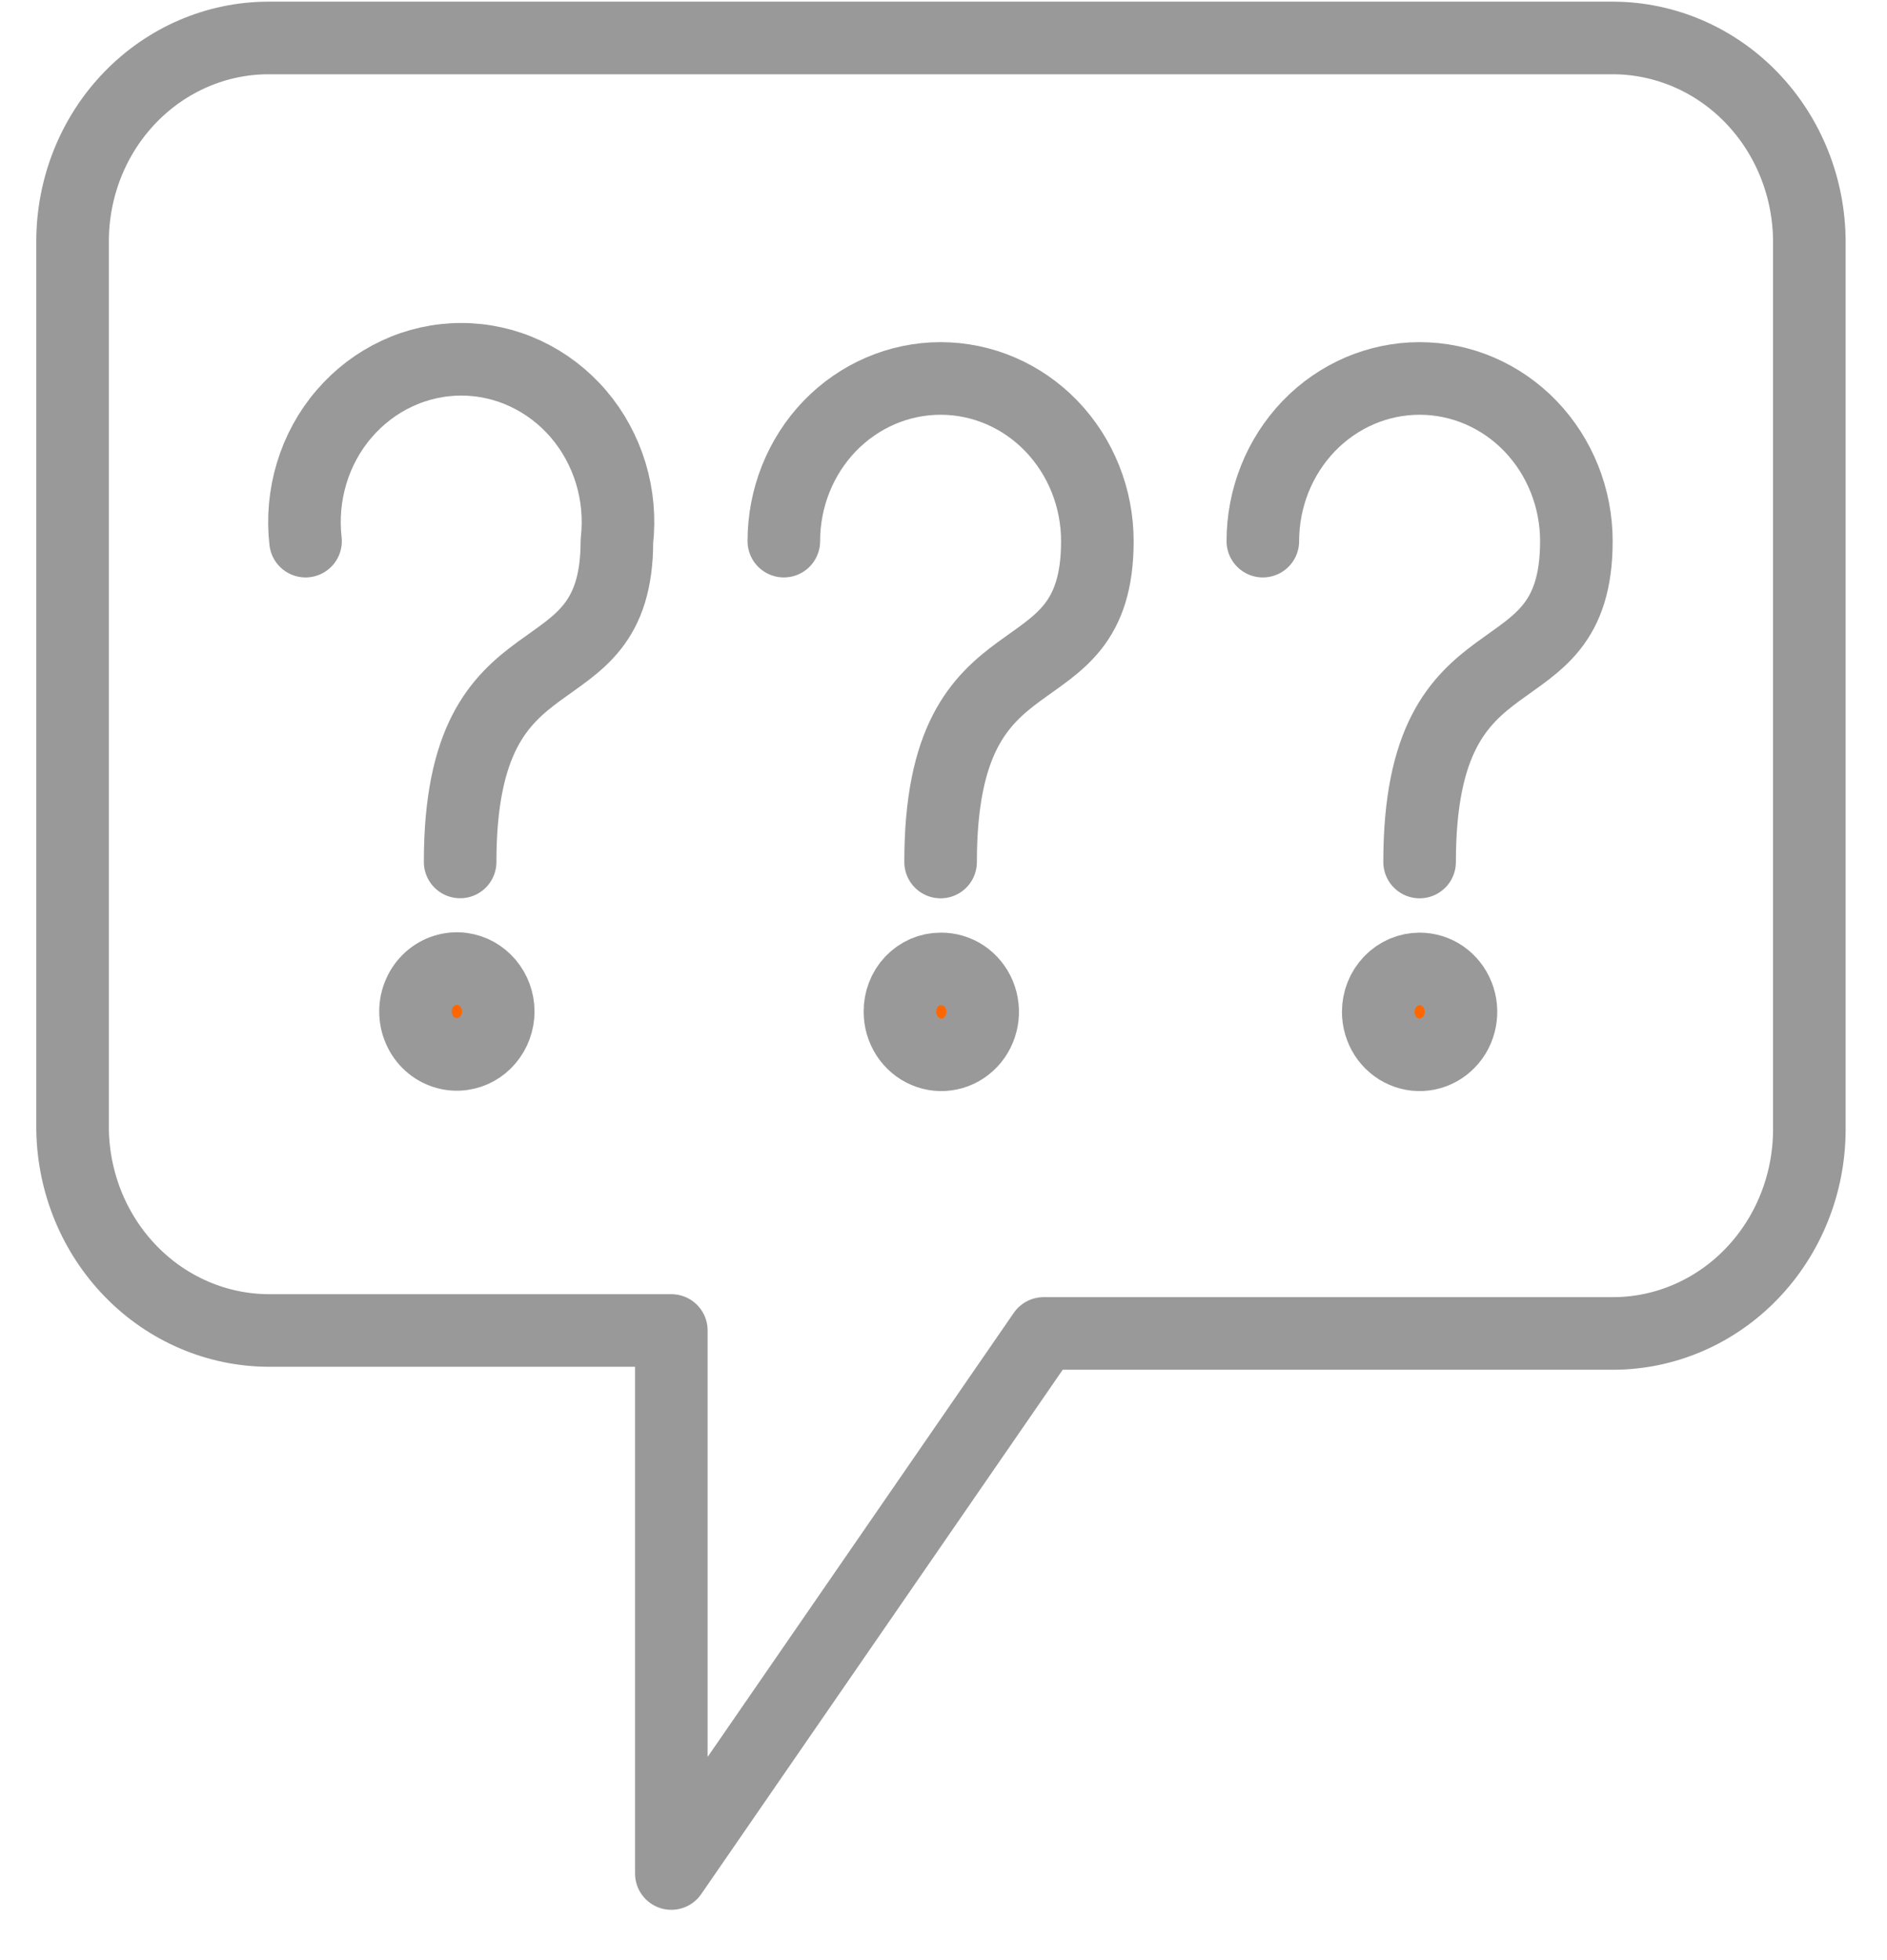 <svg width="26" height="27" viewBox="0 0 26 27" fill="none" xmlns="http://www.w3.org/2000/svg">
<path d="M3.7 0.523H22.23C22.945 0.526 23.631 0.822 24.136 1.347C24.642 1.872 24.927 2.583 24.93 3.325V15.567C24.927 16.309 24.642 17.02 24.136 17.545C23.631 18.07 22.945 18.366 22.23 18.368H14.38L9.25 25.807V18.327H3.7C2.992 18.324 2.312 18.034 1.808 17.518C1.303 17.002 1.013 16.302 1 15.567V3.325C1 2.582 1.284 1.869 1.791 1.344C2.297 0.819 2.984 0.523 3.7 0.523V0.523Z" stroke="#999999" stroke-linecap="round" stroke-linejoin="round"/>
<path d="M4.21 7.454C4.174 7.139 4.203 6.821 4.294 6.519C4.385 6.217 4.537 5.938 4.74 5.702C4.943 5.465 5.191 5.276 5.47 5.146C5.748 5.016 6.05 4.949 6.355 4.949C6.66 4.949 6.962 5.016 7.24 5.146C7.518 5.276 7.767 5.465 7.97 5.702C8.172 5.938 8.324 6.217 8.416 6.519C8.507 6.821 8.536 7.139 8.5 7.454C8.5 9.736 6.34 8.491 6.34 11.873" stroke="#999999" stroke-linecap="round" stroke-linejoin="round"/>
<path fill-rule="evenodd" clip-rule="evenodd" d="M6.37 13.347C6.507 13.366 6.632 13.436 6.723 13.544C6.814 13.651 6.865 13.79 6.865 13.933C6.865 14.076 6.814 14.215 6.723 14.323C6.632 14.431 6.507 14.5 6.37 14.519C6.289 14.53 6.208 14.524 6.13 14.499C6.052 14.475 5.98 14.434 5.919 14.378C5.858 14.323 5.809 14.254 5.776 14.177C5.742 14.101 5.725 14.017 5.725 13.933C5.725 13.849 5.742 13.766 5.776 13.689C5.809 13.612 5.858 13.544 5.919 13.488C5.98 13.433 6.052 13.391 6.13 13.367C6.208 13.343 6.289 13.336 6.37 13.347Z" fill="#FF6600" stroke="#999999" stroke-miterlimit="10"/>
<path d="M10.8 7.454C10.8 6.86 11.027 6.29 11.432 5.869C11.838 5.449 12.387 5.213 12.96 5.213C13.533 5.213 14.082 5.449 14.487 5.869C14.892 6.29 15.12 6.86 15.12 7.454C15.12 9.736 12.96 8.491 12.96 11.874" stroke="#999999" stroke-linecap="round" stroke-linejoin="round"/>
<path fill-rule="evenodd" clip-rule="evenodd" d="M12.96 13.347C13.073 13.345 13.184 13.378 13.279 13.441C13.374 13.505 13.449 13.597 13.494 13.705C13.538 13.812 13.551 13.932 13.53 14.047C13.509 14.162 13.456 14.269 13.377 14.352C13.297 14.436 13.196 14.494 13.085 14.517C12.974 14.541 12.859 14.53 12.754 14.485C12.649 14.441 12.56 14.365 12.497 14.268C12.434 14.17 12.4 14.056 12.4 13.938C12.399 13.861 12.412 13.784 12.44 13.713C12.467 13.641 12.508 13.576 12.56 13.521C12.613 13.466 12.675 13.422 12.743 13.392C12.812 13.362 12.886 13.347 12.96 13.347Z" fill="#FF6600" stroke="#999999" stroke-miterlimit="10"/>
<path d="M17.4 7.454C17.4 6.86 17.628 6.29 18.033 5.869C18.438 5.449 18.987 5.213 19.56 5.213C20.133 5.213 20.682 5.449 21.087 5.869C21.492 6.29 21.72 6.86 21.72 7.454C21.72 9.736 19.56 8.491 19.56 11.874" stroke="#999999" stroke-linecap="round" stroke-linejoin="round"/>
<path fill-rule="evenodd" clip-rule="evenodd" d="M19.56 13.347C19.673 13.347 19.783 13.381 19.877 13.446C19.971 13.511 20.044 13.604 20.087 13.712C20.13 13.82 20.141 13.939 20.119 14.053C20.097 14.168 20.043 14.274 19.963 14.356C19.884 14.439 19.782 14.495 19.671 14.518C19.561 14.541 19.446 14.529 19.342 14.484C19.238 14.44 19.149 14.364 19.086 14.267C19.024 14.169 18.99 14.055 18.99 13.938C18.99 13.781 19.05 13.631 19.157 13.52C19.264 13.409 19.409 13.347 19.56 13.347Z" fill="#FF6600" stroke="#999999" stroke-miterlimit="10"/>
</svg>
